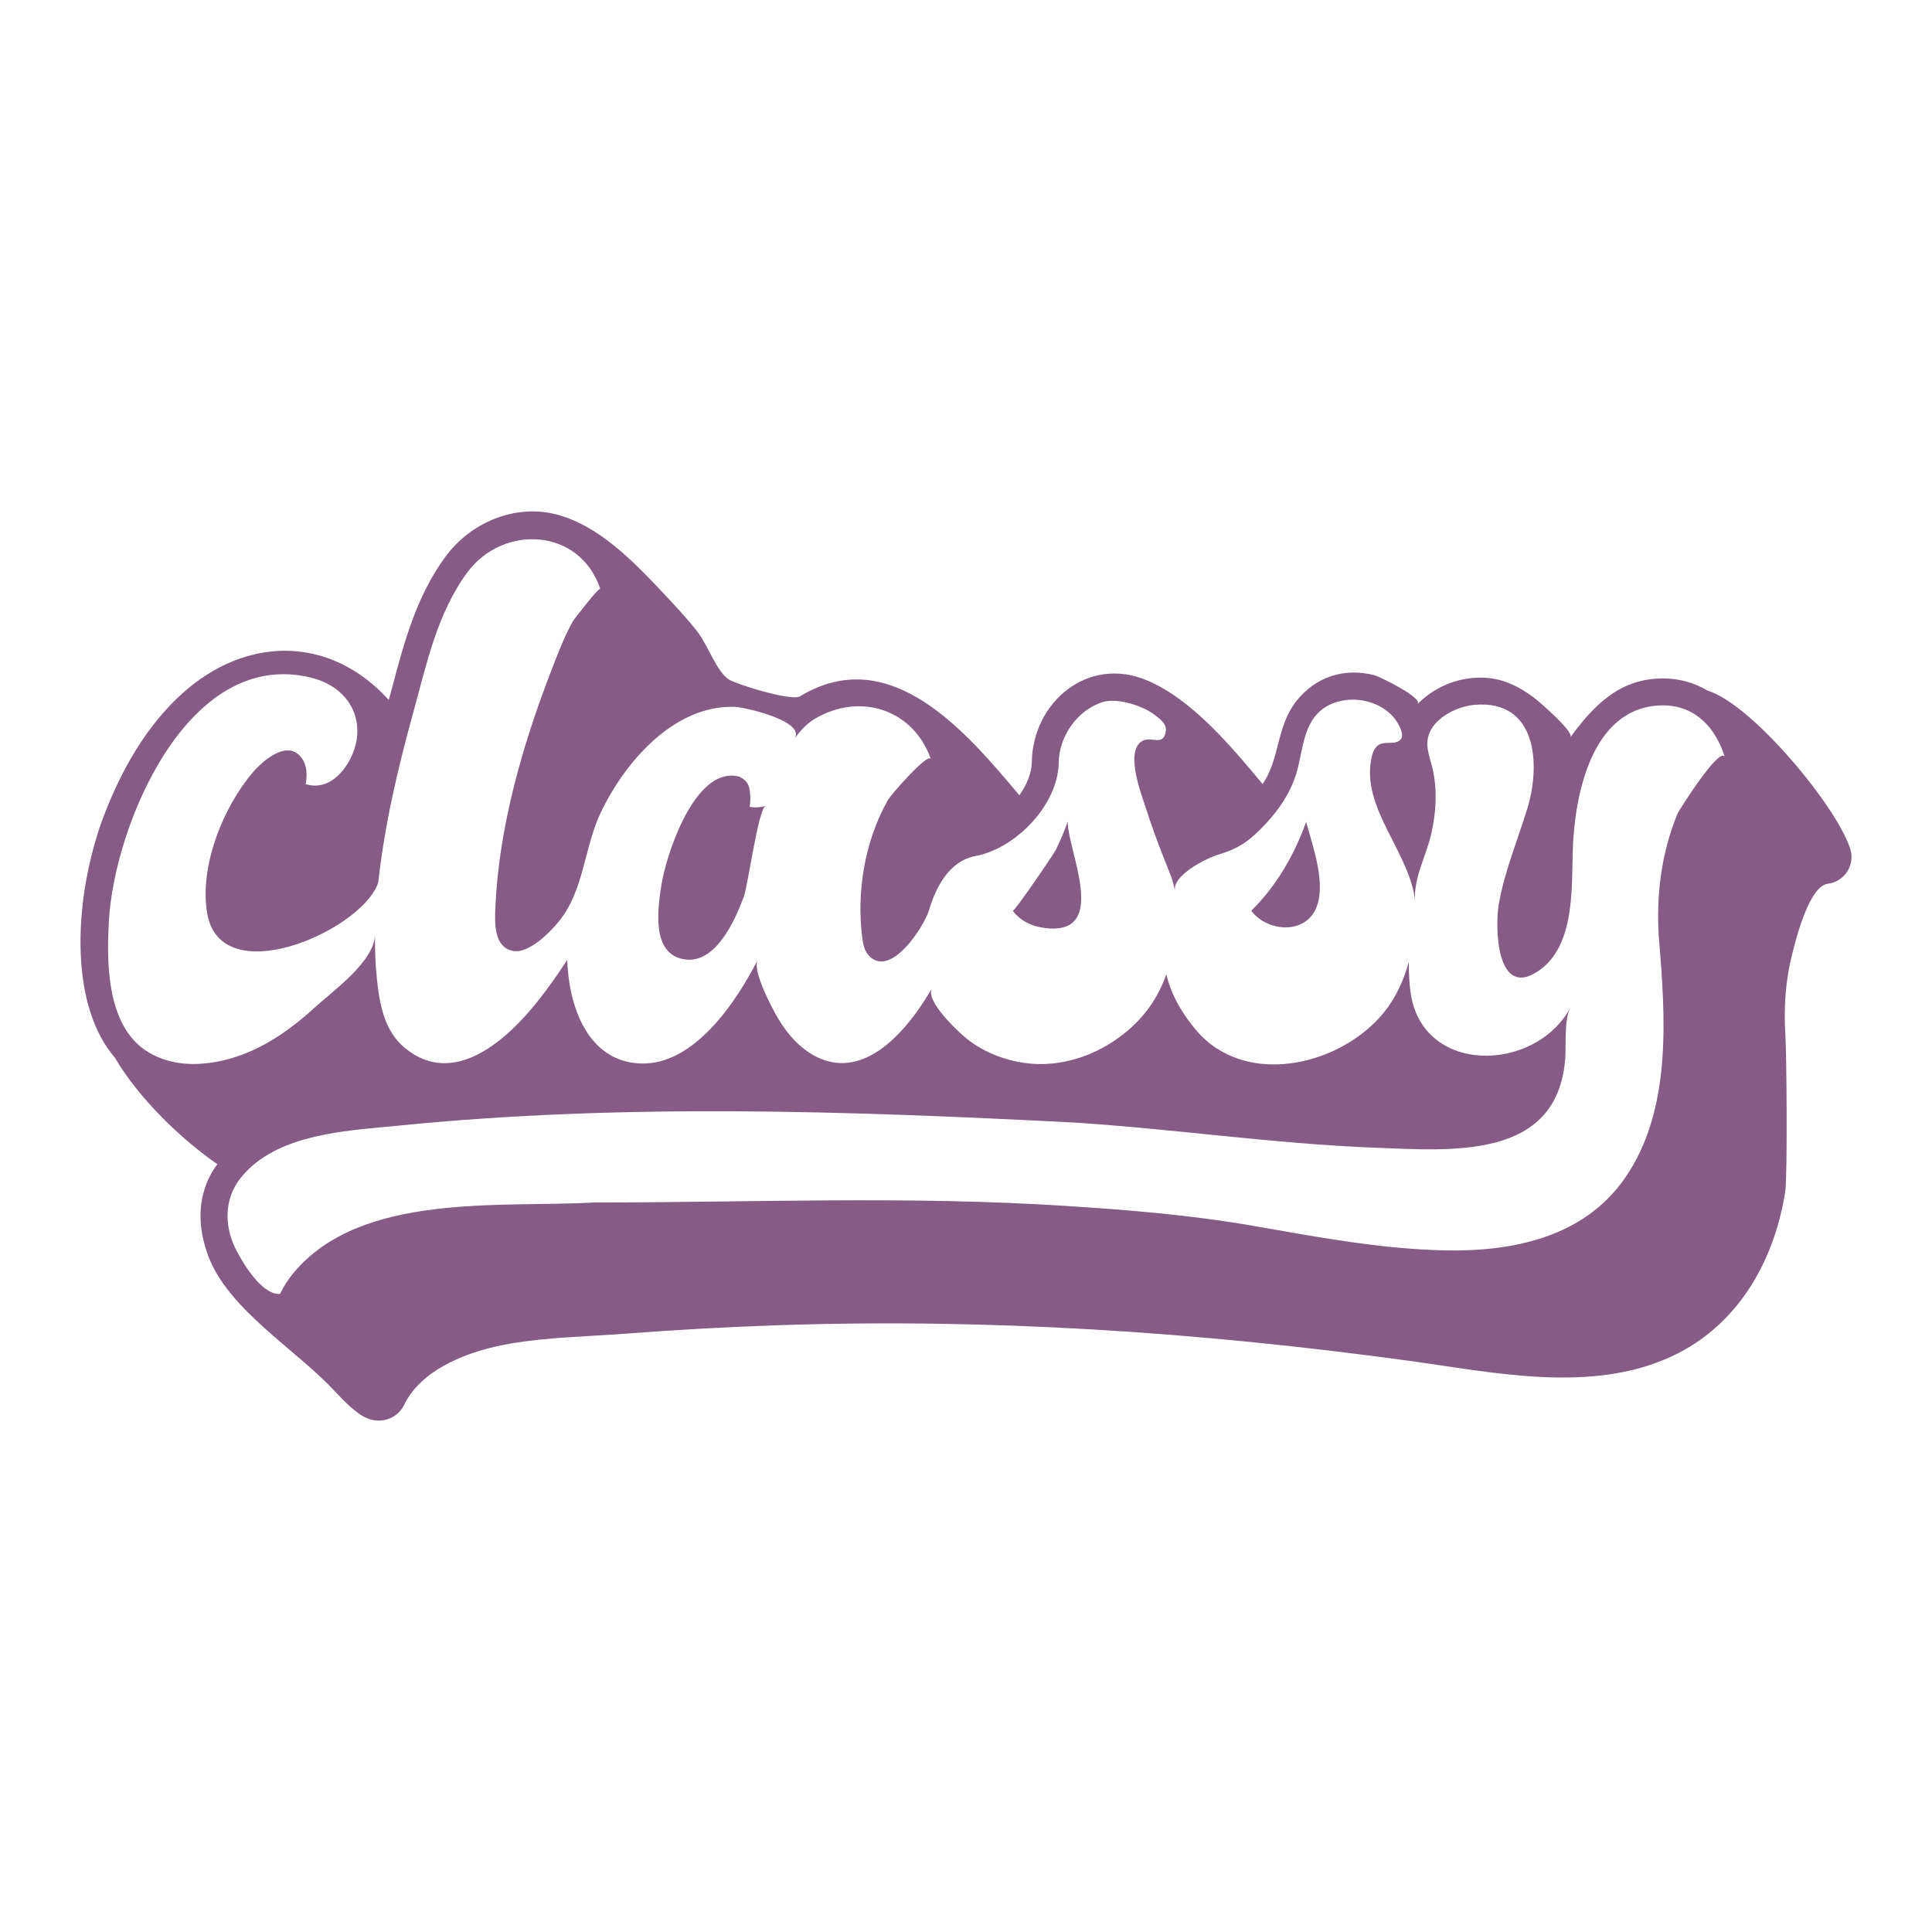 <?xml version="1.0" encoding="utf-8"?>
<!-- Generator: Adobe Illustrator 23.0.3, SVG Export Plug-In . SVG Version: 6.00 Build 0)  -->
<svg version="1.1" id="Layer_1" xmlns="http://www.w3.org/2000/svg" xmlns:xlink="http://www.w3.org/1999/xlink" x="0px" y="0px"
	 viewBox="0 0 1200 1200" enable-background="new 0 0 1200 1200" xml:space="preserve">
<path fill="#865C87" d="M1149.268,527.404c-7.886-25.771-60.807-89.983-88.723-98.489c-8.12-4.881-17.473-7.529-27.686-7.529
	c-0.798,0-1.6,0.016-2.415,0.048c-25.507,1.009-40.903,17.281-55.045,36.44c2.45-3.319-19.787-22.441-22.504-24.464
	c-10.22-7.609-20.45-12.537-33.31-12.538c-14.951-0.001-29.08,6.216-39.184,16.502c3.866-3.936-24.056-17.32-26.533-17.956
	c-19.02-4.883-36.897,0.891-48.962,16.398c-11.747,15.098-10.133,34.493-19.641,49.569c-0.336,0.533-0.705,1.046-1.052,1.571
	c-19.09-22.901-43.808-52.703-71.994-64.463c-36.662-15.297-70.798,13.731-71.351,50.923c-0.099,6.68-3.069,13.935-7.729,20.529
	c-32.883-39.168-80.019-95.318-136.05-61.578c-0.062,0.038-0.124,0.075-0.189,0.116c-5.203,3.221-38.97-7.317-44.026-10.353
	c-7.469-4.485-13.426-21.719-19.547-29.596c-7.037-9.054-14.983-17.366-22.829-25.711c-17.643-18.766-39.356-40.793-65.046-47.341
	c-25.837-6.585-53.222,5.146-68.766,26.279c-17.998,24.469-25.635,53.134-33.021,80.855c-0.74,2.777-1.46,5.472-2.192,8.121
	c-36.821-40.55-88.871-39.52-128.267-3.998c-21.292,19.198-38.471,46.915-51.059,82.382c-0.04,0.112-0.078,0.225-0.116,0.337
	c-8.675,26.199-12.795,53.258-11.914,78.252c0.987,28.007,8.455,50.381,21.198,65.189c14.89,25.455,41.515,50.923,63.689,66.2
	c-0.792,1.079-1.584,2.157-2.29,3.277c-6.692,10.614-12.72,28.519-3.438,53.552c12.435,33.523,54.621,58.26,78.466,83.987
	c14.439,15.579,20.613,18.429,27.57,18.429c6.794,0,12.837-3.784,15.77-9.874c10.408-21.603,37.738-31.337,53.104-35.216
	c19.878-5.019,42.356-6.329,64.094-7.596c6.906-0.403,14.047-0.819,20.986-1.349c30.844-2.355,62.166-4.088,93.095-5.15
	c131.641-4.522,261.702,4.135,391.944,21.946c52.855,7.167,113.669,20.853,164.231-2.743c40.729-19.007,63.295-58.556,70.229-101.76
	c0.011-0.068,0.021-0.136,0.031-0.204c1.56-10.547,0.836-88.038,0.137-97.392c-1.147-17.105,0.098-34.444,4.37-51.072
	c2.293-8.927,10.326-41.478,22.013-43.041c4.907-0.603,9.295-3.346,11.987-7.493
	C1149.995,537.256,1150.714,532.132,1149.268,527.404z M237.776,700.07c3.646-0.336,7.194-0.657,10.603-0.997
	c139.068-13.867,278.796-9.026,418.07-1.883c61.803,3.891,124.976,13.277,187.578,15.669c47.996,1.834,113.044,7.662,118.134-55.01
	c0.674-8.322-0.817-24.474,3.263-32.008c-22.089,40.797-92.688,42.041-99.377-10.027c-0.741-5.785-1.065-11.915-1.004-18.364
	c-3.4,12.285-8.477,22.669-15.253,31.126c-25.732,32.118-82.67,46.904-114.303,14.13c-11.09-12.238-18.067-24.755-21.034-37.543
	c-3.237,8.978-7.504,16.787-12.812,23.414c-16.66,20.796-43.987,34.226-70.811,32.125c-14.572-1.142-29.526-6.669-40.894-15.979
	c-5.288-4.331-25.612-23.34-21.03-30.94c-1.506,2.497-2.984,4.991-4.59,7.5c-13.374,20.898-37.427,48.005-65.033,36.127
	c-11.347-4.882-20.013-14.668-26.166-25.148c-3.555-6.055-15.987-29.219-12.504-36.05c-13.175,25.842-39.307,65.412-72.566,64.341
	c-26.949-0.868-39.782-24.132-44.014-47.816c-0.954-5.336-1.498-10.859-1.756-16.516c-5.28,8.261-11.148,16.573-17.731,24.949
	c-18.897,24.039-52.3,55.045-82.982,29.809c-12.763-10.498-15.75-26.883-17.417-42.455c-0.946-8.837-1.341-18.216-1.235-28.084
	c-0.188,16.792-26.762,35.501-37.919,45.776c-20.248,18.648-44.96,33.852-73.269,34.621c-13.503,0.367-27.57-3.672-37.141-13.206
	c-18.313-18.245-18.266-51.557-16.945-75.611c3.223-58.706,48.703-170.046,125.586-151.122c17.413,4.286,29.762,17.236,28.657,35.58
	c-0.888,14.729-14.339,36.297-32.023,30.517c1.044-5.448,0.87-11.496-2.352-16.011c-8.599-12.049-23.846,1.126-30.168,8.419
	c-18.75,21.634-33.749,59.076-28.6,88.129c8.557,48.267,93.634,11.589,105.7-18.014c0.291-0.713,0.503-1.406,0.576-2.061
	c3.944-35.493,12.04-69.978,21.521-104.341c8.279-30.005,14.813-61.866,33.622-87.44c22.224-30.218,69.992-27.947,82.677,10.107
	c-0.517-1.55-16.4,18.932-17.193,20.373c-5.603,10.181-9.741,21.334-13.911,32.162c-17.584,45.654-32.124,96.82-34.079,146.002
	c-0.366,9.181-0.854,23.806,10.786,26.281c11.027,2.345,27.093-15.111,32.412-23.383c11.969-18.61,12.791-42.479,22.224-62.375
	c14.789-31.192,45.27-66.912,83.102-65.815c6.328,0.183,44.886,8.945,37.234,19.978c3.795-5.471,7.896-9.572,12.308-12.308
	c28.146-16.948,61.617-6.287,72.475,24.843c-1.628-4.667-25.042,22.477-26.583,25.176c-14.396,25.221-19.743,56.985-16.047,85.707
	c0.492,3.821,1.273,7.82,3.794,10.743c13.356,15.462,34.631-17.694,37.586-27.615c4.36-14.636,12.688-30.796,28.916-33.843
	c13.836-2.598,27.973-11.96,37.973-24.228c8.164-10.015,13.58-21.962,13.759-33.799c0.249-16.447,11.58-32.816,27.58-37.677
	c8.789-2.632,24.506,2.327,31.52,7.654c3.264,2.479,8.143,5.664,7.415,10.53c-1.511,10.101-9.442,2.244-15.315,6.492
	c-10.025,7.253,0.519,33.522,3.254,42.187c6.099,19.324,14.336,38.512,15.551,42.063c0.939,2.752,1.643,5.578,2.23,8.44
	c-1.96-9.546,19.585-20.359,26.441-22.392c13.283-3.937,19.861-8.617,29.957-19.371c8.095-8.622,15.103-18.986,18.696-30.344
	c4.53-14.318,4.043-32.855,17.991-41.859c15.119-9.76,39.464-4.352,46.791,12.759c1.369,3.196,1.517,5.476,0.452,6.849
	c-4.653,5.953-14.919-3.118-18.175,11.153c-7.184,31.515,23.961,59.31,27.026,89.821c-1.399-13.922,6.909-28.542,9.944-41.888
	c2.936-12.912,3.875-26.461,1.112-39.492c-2.006-9.46-6.219-16.54-1.067-25.607c5.016-8.827,17.365-14.416,27.01-15.227
	c38.745-3.255,40.992,37.23,32.683,64.291c-6.067,19.757-14.101,38.871-17.733,59.33c-2.436,13.722-1.913,60.452,25.285,41.205
	c21.847-15.463,19.931-50.654,20.631-74.178c0.995-33.479,11.239-88.57,54.235-90.273c0.592-0.023,1.175-0.035,1.755-0.035
	c20.078,0,32.902,13.945,38.515,32.283c-2.519-8.229-28.633,32.974-29.5,35.092c-9.972,24.351-13.287,50.663-11.522,76.824
	c4.052,48.783,8.375,106.719-20.881,149.138c-25.676,37.23-70.169,46.185-113.01,45.16c-39.758-0.951-78.923-8.404-117.99-15.208
	c-38.773-6.754-77.612-9.902-116.894-12.424c-98.008-6.292-194.842-2.09-292.755-2.09c-57.946,3.313-144.551-6.558-186.436,43.663
	c-3.233,3.876-6.034,8.12-8.273,12.768c-0.133,0.276-0.369,0.406-0.698,0.407c-11.243,0.06-22.993-19.773-27.214-28.36
	c-6.92-14.077-6.934-30.759,3.119-43.507C169.091,706.784,206.93,702.909,237.776,700.07z M811.356,510.743
	c3.999,15.038,13.037,39.251,5.596,54.422c-7.533,15.358-30.173,13.322-39.779,0.511c3.838-3.773,7.443-7.827,10.833-12.14
	c9.603-12.221,17.394-26.629,23.35-43.251V510.743z M663.206,510.727c0,17.348,24.726,67.792-10.929,65.966
	c-9.17-0.469-17.703-3.618-23.251-11.016c0.781,1.042,25.461-35.13,26.801-37.882c2.701-5.547,5.177-11.364,7.379-17.511V510.727z
	 M466.871,501.287c-0.421-0.051-0.854-0.04-1.27-0.119c0.604-3.191,0.604-6.76,0-10.713c-0.612-3.948-2.889-6.684-6.841-8.207
	c-1.486-0.347-2.939-0.512-4.367-0.512c-24.914,0-40.844,50.499-43.586,68.003c-2.284,14.596-6.42,42.898,14.256,46.139
	c19.494,3.055,31.493-24.331,36.836-38.607c2.704-7.225,9.129-55.383,13.729-56.788c-2.223,0.679-4.383,1.017-6.482,1.017
	C468.375,501.5,467.626,501.378,466.871,501.287z"/>
</svg>
